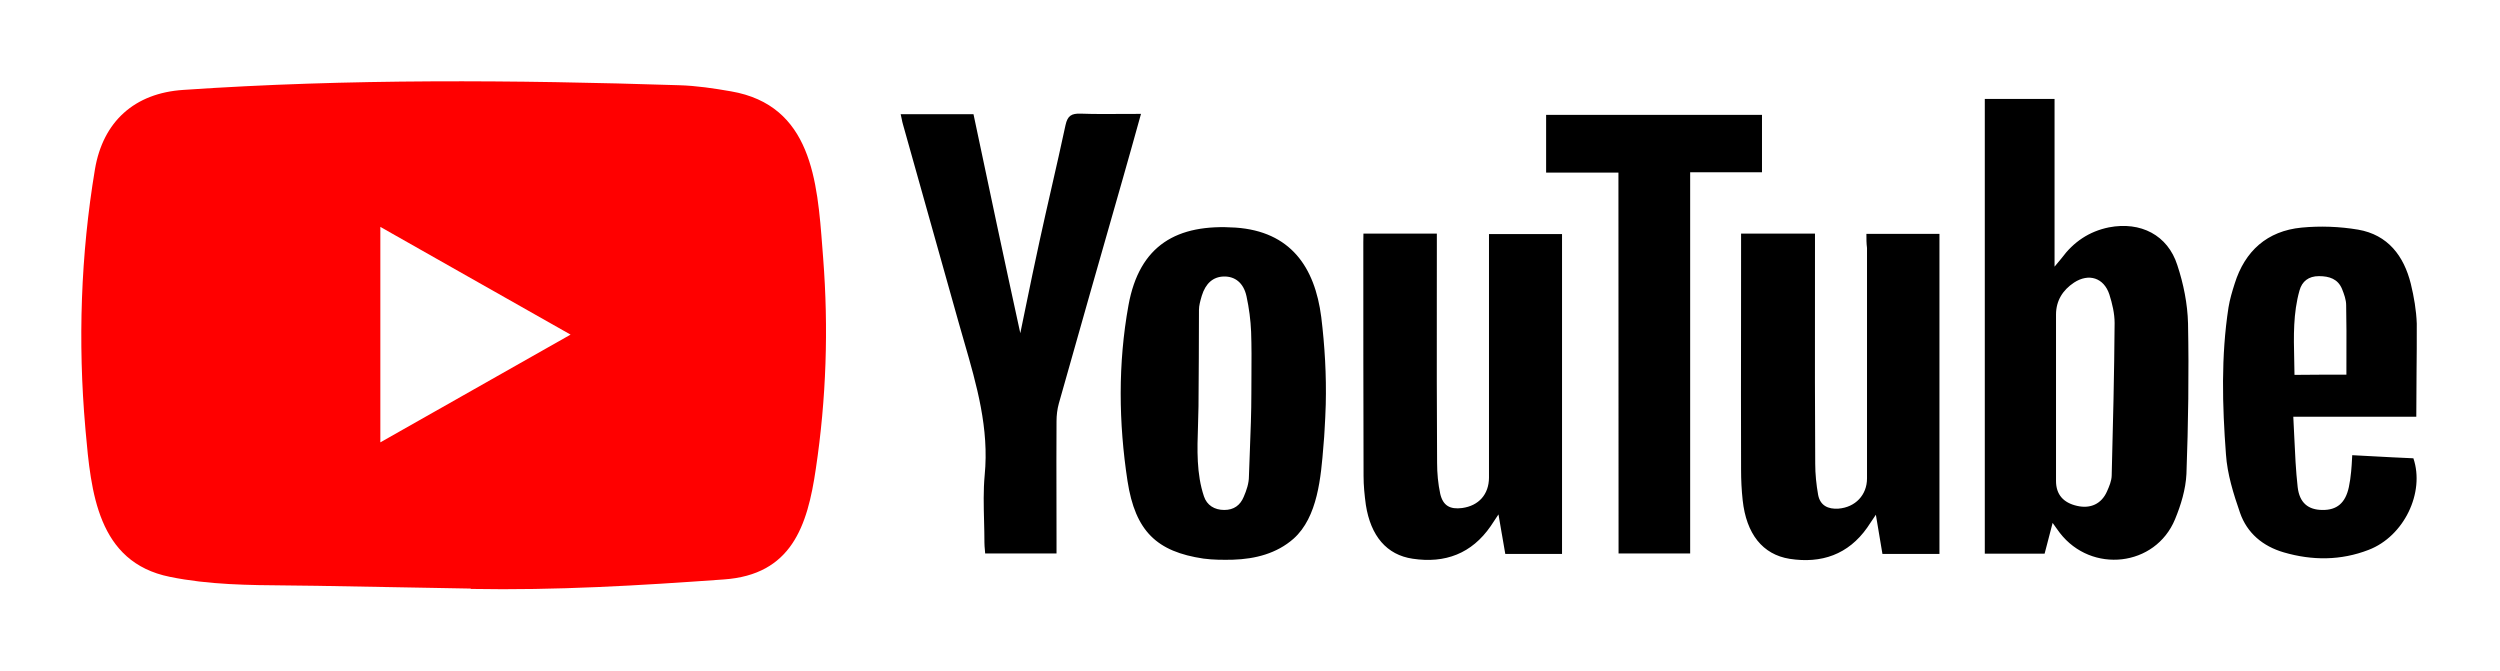 <svg width="123" height="33" viewBox="0 0 123 33" fill="none" xmlns="http://www.w3.org/2000/svg">
<g filter="url(#filter0_d_0:303)">
<rect x="11.941" y="3.999" width="21" height="17" fill="white"/>
<path fill-rule="evenodd" clip-rule="evenodd" d="M15.615 24.822L23.132 24.957C23.144 24.957 23.168 24.957 23.168 24.975C27.354 25.052 31.433 24.81 35.607 24.509C38.938 24.279 39.727 21.897 40.14 19.055C40.654 15.624 40.768 12.151 40.499 8.696C40.486 8.533 40.473 8.368 40.461 8.202C40.211 4.896 39.929 1.179 35.966 0.494C35.122 0.347 34.261 0.217 33.406 0.193C25.309 -0.066 17.14 -0.131 9.025 0.423C6.621 0.577 5.066 1.98 4.671 4.332C3.971 8.525 3.828 12.829 4.199 17.057C4.203 17.108 4.208 17.16 4.212 17.212C4.478 20.186 4.787 23.661 8.355 24.38C10.275 24.774 12.231 24.789 14.19 24.805C14.665 24.809 15.14 24.813 15.615 24.822ZM22.671 15.522C21.357 16.266 20.04 17.013 18.713 17.764V7.163C20.142 7.971 21.562 8.776 22.983 9.582C24.671 10.539 26.361 11.497 28.072 12.463C26.264 13.486 24.47 14.502 22.671 15.522Z" fill="#FF0000"/>
<path fill-rule="evenodd" clip-rule="evenodd" d="M100.724 22.747L100.724 22.746C100.808 22.431 100.895 22.105 100.989 21.726C101.061 21.826 101.12 21.908 101.17 21.98L101.17 21.98C101.235 22.072 101.287 22.146 101.342 22.216C102.902 24.238 106.048 23.884 107.011 21.549C107.304 20.842 107.537 20.07 107.573 19.315C107.663 16.844 107.699 14.38 107.651 11.909C107.627 10.948 107.429 9.963 107.124 9.044C106.652 7.564 105.318 6.886 103.758 7.186C102.777 7.387 102.017 7.906 101.431 8.702C101.396 8.747 101.359 8.791 101.312 8.846L101.312 8.846C101.255 8.913 101.183 8.997 101.084 9.12V0.866H97.652V23.242H100.594C100.637 23.075 100.68 22.913 100.724 22.747ZM101.156 19.663V15.571V11.479C101.156 10.789 101.491 10.27 102.041 9.904C102.771 9.427 103.512 9.669 103.781 10.488C103.925 10.942 104.039 11.426 104.039 11.892C104.021 14.397 103.961 16.897 103.895 19.397C103.889 19.663 103.775 19.928 103.662 20.182C103.393 20.789 102.855 21.042 102.191 20.889C101.515 20.736 101.156 20.329 101.156 19.663ZM91.827 7.505H95.421V23.253H92.616C92.524 22.713 92.432 22.159 92.326 21.524L92.326 21.523L92.293 21.325C92.169 21.506 92.078 21.643 91.996 21.766L91.996 21.766L91.996 21.767L91.995 21.767C91.951 21.833 91.91 21.895 91.869 21.956C90.936 23.283 89.614 23.737 88.053 23.495C86.72 23.283 85.918 22.269 85.739 20.606C85.685 20.111 85.661 19.61 85.661 19.114C85.653 16.657 85.656 14.195 85.659 11.734V11.733V11.731V11.73V11.729V11.727V11.726V11.725C85.66 10.498 85.661 9.272 85.661 8.047V7.493H89.297V8.136C89.297 9.026 89.297 9.916 89.296 10.806C89.294 13.475 89.291 16.143 89.309 18.814C89.309 19.321 89.363 19.846 89.453 20.353C89.555 20.871 89.937 21.06 90.451 21.025C91.283 20.96 91.857 20.353 91.857 19.539V8.2C91.827 7.97 91.827 7.758 91.827 7.505ZM70.693 7.493H67.081L67.075 7.917C67.075 11.744 67.075 15.588 67.087 19.415C67.087 19.893 67.135 20.364 67.2 20.842C67.439 22.369 68.223 23.301 69.503 23.489C71.1 23.731 72.409 23.236 73.342 21.886C73.444 21.726 73.545 21.573 73.725 21.308C73.786 21.66 73.84 21.979 73.891 22.277L73.892 22.279C73.951 22.623 74.005 22.941 74.06 23.253H76.852V7.516H73.258V8.224V19.503C73.252 20.323 72.756 20.883 71.937 20.995C71.345 21.072 70.998 20.883 70.86 20.299C70.753 19.804 70.705 19.279 70.705 18.772C70.687 16.124 70.689 13.472 70.691 10.817C70.692 9.931 70.693 9.045 70.693 8.159V7.493ZM65.227 15.901C65.217 16.325 65.192 16.75 65.168 17.174C65.161 17.281 65.155 17.387 65.149 17.493C65.137 17.63 65.126 17.772 65.114 17.918C64.991 19.465 64.834 21.443 63.642 22.505C62.811 23.236 61.758 23.501 60.67 23.537C60.185 23.548 59.695 23.548 59.211 23.483C56.92 23.142 55.856 22.145 55.473 19.663C55.036 16.797 55.001 13.884 55.521 11.019C56.059 8.053 57.913 7.003 60.795 7.198C63.487 7.387 64.689 9.126 65.006 11.603C65.179 13.024 65.263 14.462 65.227 15.901ZM61.571 14.494C61.569 14.782 61.567 15.071 61.567 15.358C61.567 16.292 61.53 17.226 61.494 18.158L61.494 18.158L61.494 18.158L61.494 18.158L61.494 18.159C61.477 18.586 61.461 19.012 61.447 19.439C61.447 19.781 61.328 20.128 61.19 20.447C61.017 20.86 60.706 21.09 60.233 21.09C59.749 21.09 59.378 20.854 59.235 20.423C58.862 19.312 58.902 18.117 58.942 16.939C58.952 16.622 58.963 16.307 58.966 15.995C58.977 14.415 58.989 12.829 58.989 11.249C58.989 11.032 59.053 10.81 59.116 10.593L59.127 10.553C59.318 9.934 59.689 9.616 60.215 9.604C60.754 9.592 61.184 9.91 61.328 10.577C61.453 11.154 61.531 11.744 61.555 12.328C61.581 13.048 61.576 13.772 61.571 14.494ZM50.453 11.158L50.453 11.158L50.453 11.158C50.68 10.056 50.904 8.968 51.143 7.876C51.335 6.992 51.537 6.107 51.739 5.222L51.739 5.222C51.972 4.201 52.205 3.18 52.423 2.157C52.525 1.691 52.716 1.579 53.165 1.591C53.849 1.616 54.543 1.611 55.257 1.606C55.547 1.605 55.84 1.603 56.137 1.603C55.83 2.718 55.527 3.783 55.23 4.831L55.23 4.831L55.23 4.831L55.23 4.831L55.15 5.111C54.127 8.684 53.105 12.269 52.094 15.854C52.017 16.131 51.981 16.432 51.981 16.726C51.973 18.031 51.975 19.333 51.978 20.636V20.637V20.637V20.637C51.979 21.288 51.981 21.94 51.981 22.593V23.23H48.47C48.466 23.171 48.461 23.112 48.456 23.053C48.445 22.935 48.434 22.817 48.434 22.699C48.434 22.345 48.425 21.991 48.416 21.636C48.397 20.881 48.377 20.126 48.446 19.38C48.671 17.079 48.052 14.94 47.434 12.802C47.344 12.491 47.254 12.18 47.166 11.868C46.712 10.246 46.255 8.622 45.797 6.998C45.34 5.373 44.882 3.749 44.428 2.127C44.401 2.041 44.383 1.952 44.365 1.857C44.35 1.782 44.335 1.703 44.314 1.62H47.896C48.65 5.199 49.409 8.778 50.199 12.393C50.284 11.979 50.369 11.568 50.453 11.158ZM112.83 16.502H118.882C118.882 15.772 118.888 15.061 118.894 14.36C118.902 13.539 118.909 12.732 118.905 11.921C118.882 11.267 118.768 10.606 118.612 9.963C118.272 8.595 117.488 7.552 116.017 7.298C115.108 7.145 114.157 7.11 113.236 7.198C111.544 7.363 110.449 8.348 109.947 9.952C109.822 10.341 109.708 10.724 109.642 11.125C109.271 13.531 109.337 15.954 109.517 18.354C109.582 19.327 109.887 20.299 110.21 21.231C110.557 22.228 111.329 22.876 112.363 23.177C113.762 23.584 115.168 23.584 116.537 23.053C118.278 22.387 119.312 20.229 118.738 18.548C118.045 18.519 117.345 18.482 116.636 18.443L116.635 18.443L116.634 18.443C116.335 18.427 116.033 18.411 115.73 18.395L115.724 18.498L115.724 18.498L115.724 18.498C115.709 18.778 115.698 18.997 115.676 19.203C115.652 19.462 115.616 19.716 115.563 19.969C115.395 20.748 114.976 21.101 114.259 21.09C113.571 21.084 113.135 20.748 113.045 19.963C112.954 19.149 112.916 18.329 112.878 17.485L112.878 17.484L112.878 17.484C112.863 17.16 112.848 16.834 112.83 16.502ZM115.443 14.433C115.443 14.133 115.444 13.838 115.444 13.546C115.447 12.684 115.449 11.85 115.431 11.013C115.431 10.748 115.329 10.47 115.228 10.217C115.024 9.722 114.6 9.586 114.091 9.586C113.583 9.586 113.26 9.84 113.135 10.294C112.822 11.406 112.848 12.539 112.875 13.678C112.881 13.933 112.887 14.189 112.889 14.444C113.804 14.433 114.636 14.433 115.443 14.433ZM76.069 4.492H79.627L79.633 23.23H83.156V4.474H86.69V1.65H76.069V4.492Z" fill="black"/>
</g>
<defs>
<filter id="filter0_d_0:303" x="0" y="0" width="124" height="33" filterUnits="userSpaceOnUse" color-interpolation-filters="sRGB">
<feFlood flood-opacity="0" result="BackgroundImageFix"/>
<feColorMatrix in="SourceAlpha" type="matrix" values="0 0 0 0 0 0 0 0 0 0 0 0 0 0 0 0 0 0 127 0" result="hardAlpha"/>
<feOffset dy="4"/>
<feGaussianBlur stdDeviation="2"/>
<feComposite in2="hardAlpha" operator="out"/>
<feColorMatrix type="matrix" values="0 0 0 0 0 0 0 0 0 0 0 0 0 0 0 0 0 0 0.25 0"/>
<feBlend mode="normal" in2="BackgroundImageFix" result="effect1_dropShadow_0:303"/>
<feBlend mode="normal" in="SourceGraphic" in2="effect1_dropShadow_0:303" result="shape"/>
</filter>
</defs>
</svg>
